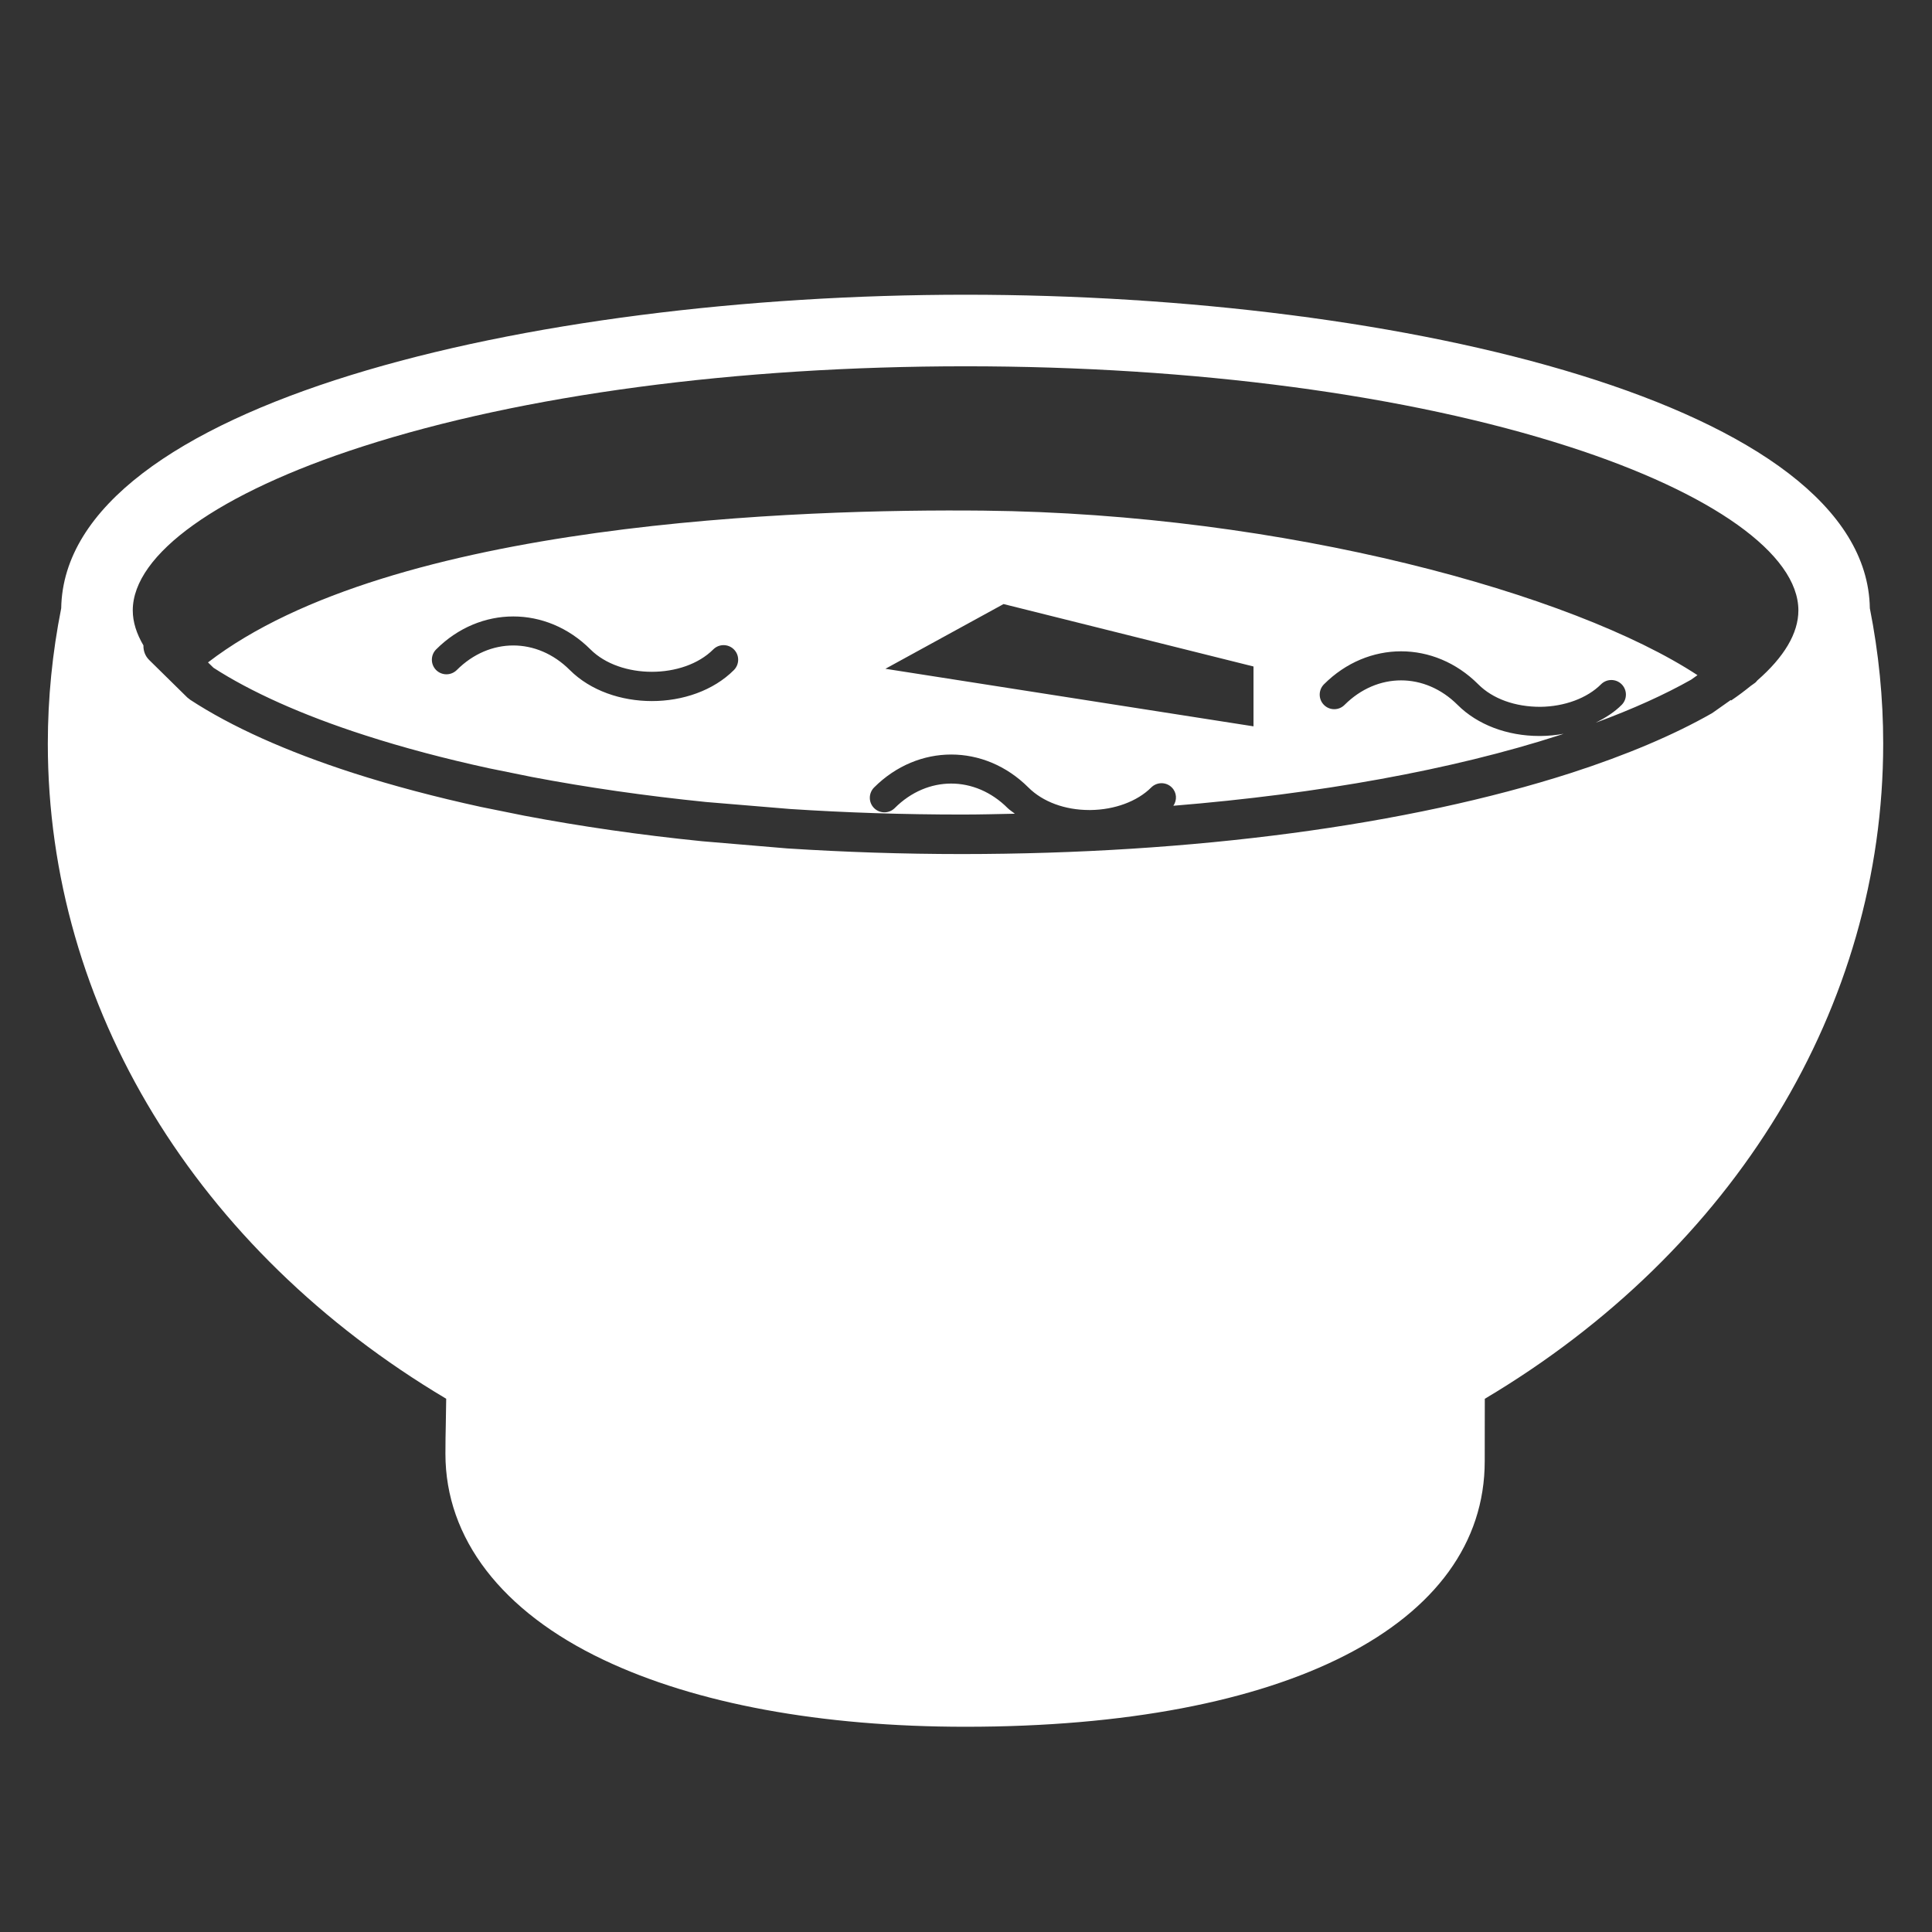 <?xml version="1.0" encoding="utf-8"?>
<!-- Generator: Adobe Illustrator 13.0.2, SVG Export Plug-In . SVG Version: 6.00 Build 14948)  -->
<!DOCTYPE svg PUBLIC "-//W3C//DTD SVG 1.1//EN" "http://www.w3.org/Graphics/SVG/1.1/DTD/svg11.dtd">
<svg version="1.1" id="Layer_1" xmlns="http://www.w3.org/2000/svg" xmlns:xlink="http://www.w3.org/1999/xlink" x="0px" y="0px"
	 width="100px" height="100px" viewBox="0 0 100 100" enable-background="new 0 0 100 100" xml:space="preserve">
<rect x="0" y="0" width="100" height="100" fill="#333333" stroke="none"/>
<g>
	<rect fill="none" width="100" height="100"/>
</g>
<g>
	<g>
		<path fill="#FFFFFF" d="M10.766,34.286l0.285,0.278c1.895,1.227,4.558,2.438,7.838,3.493c1.981,0.641,4.14,1.212,6.417,1.708
			l2.229,0.452c2.842,0.54,5.866,0.976,9.005,1.294l4.36,0.363c2.894,0.189,5.871,0.287,8.899,0.287
			c0.919,0,1.823-0.024,2.731-0.043c-0.123-0.099-0.26-0.181-0.373-0.291c-1.693-1.693-4.155-1.693-5.847,0
			c-0.294,0.293-0.772,0.293-1.067,0c-0.295-0.295-0.294-0.77,0-1.068c2.276-2.273,5.709-2.273,7.986,0
			c0.744,0.743,1.891,1.168,3.156,1.168h0.057c1.248-0.013,2.426-0.447,3.145-1.168c0.297-0.294,0.773-0.294,1.066,0
			c0.262,0.263,0.279,0.655,0.08,0.947c7.525-0.616,14.416-1.854,19.975-3.65c0.078-0.024,0.146-0.051,0.225-0.076
			c-0.387,0.07-0.789,0.112-1.193,0.114h-0.064c-1.666,0-3.205-0.585-4.229-1.607c-1.697-1.695-4.158-1.695-5.855,0
			c-0.293,0.294-0.77,0.294-1.063,0c-0.295-0.295-0.295-0.773,0-1.069c2.275-2.275,5.709-2.275,7.984,0
			c0.752,0.756,1.918,1.169,3.211,1.167c1.252-0.012,2.426-0.446,3.146-1.167c0.295-0.294,0.771-0.294,1.066-0.001
			c0.295,0.296,0.295,0.773,0,1.069c-0.371,0.374-0.836,0.666-1.332,0.917c1.914-0.703,3.572-1.456,4.93-2.224l0.328-0.233
			c-6.424-4.217-21.381-8.353-36.951-8.516C41.519,26.335,20.263,26.983,10.766,34.286z M37.987,34.682
			c-1.071,1.07-2.66,1.605-4.245,1.605c-1.589,0-3.176-0.536-4.248-1.605c-1.697-1.697-4.157-1.697-5.852,0
			c-0.297,0.293-0.772,0.293-1.068,0c-0.294-0.296-0.294-0.774,0-1.069c2.276-2.274,5.711-2.274,7.988,0
			c1.544,1.546,4.811,1.546,6.357,0c0.294-0.294,0.772-0.294,1.067,0C38.281,33.907,38.281,34.384,37.987,34.682z M64.881,34.497
			v3.098l-19.053-2.979l6.116-3.35L64.881,34.497z M96.783,31.485c-0.168-10.544-24.191-16.23-46.808-16.23
			c-22.606,0-46.629,5.686-46.807,16.228c-0.458,2.302-0.693,4.653-0.693,7.007c0,13.617,7.688,26.219,20.62,33.909
			c-0.007,0.554-0.015,0.957-0.021,1.328c-0.01,0.477-0.019,0.907-0.019,1.521c0,4.376,2.909,8.164,8.19,10.667
			c4.774,2.267,11.253,3.462,18.729,3.462c16.576,0,26.875-5.27,26.875-13.749l0.002-1.966c0.002-0.409,0.002-0.828,0.002-1.261
			c12.936-7.691,20.621-20.295,20.621-33.913C97.475,36.138,97.24,33.791,96.783,31.485z M90.961,35.217
			c-0.043,0.043-0.07,0.093-0.123,0.128l-0.219,0.157c-0.313,0.253-0.645,0.505-1.014,0.754c-0.008-0.007-0.02-0.014-0.025-0.021
			l-0.896,0.632L88.6,36.923c-1.959,1.116-4.404,2.153-7.266,3.08c-8.461,2.726-19.627,4.198-31.537,4.203
			c-3.073,0-6.095-0.102-9.053-0.292l-4.395-0.371c-3.208-0.323-6.292-0.769-9.207-1.322l-2.256-0.456
			c-2.348-0.512-4.567-1.099-6.625-1.761c-3.454-1.116-6.292-2.396-8.409-3.779l-0.158-0.124l-1.97-1.938
			c-0.211-0.205-0.308-0.481-0.3-0.757c-0.358-0.608-0.552-1.213-0.552-1.811c0.001-2.91,4.443-6.083,11.881-8.48
			c8.314-2.683,19.401-4.156,31.224-4.156c11.822,0,22.912,1.475,31.222,4.156c7.441,2.397,11.885,5.569,11.885,8.48
			C93.084,32.784,92.338,34.015,90.961,35.217z"/>
	</g>
</g>
</svg>
